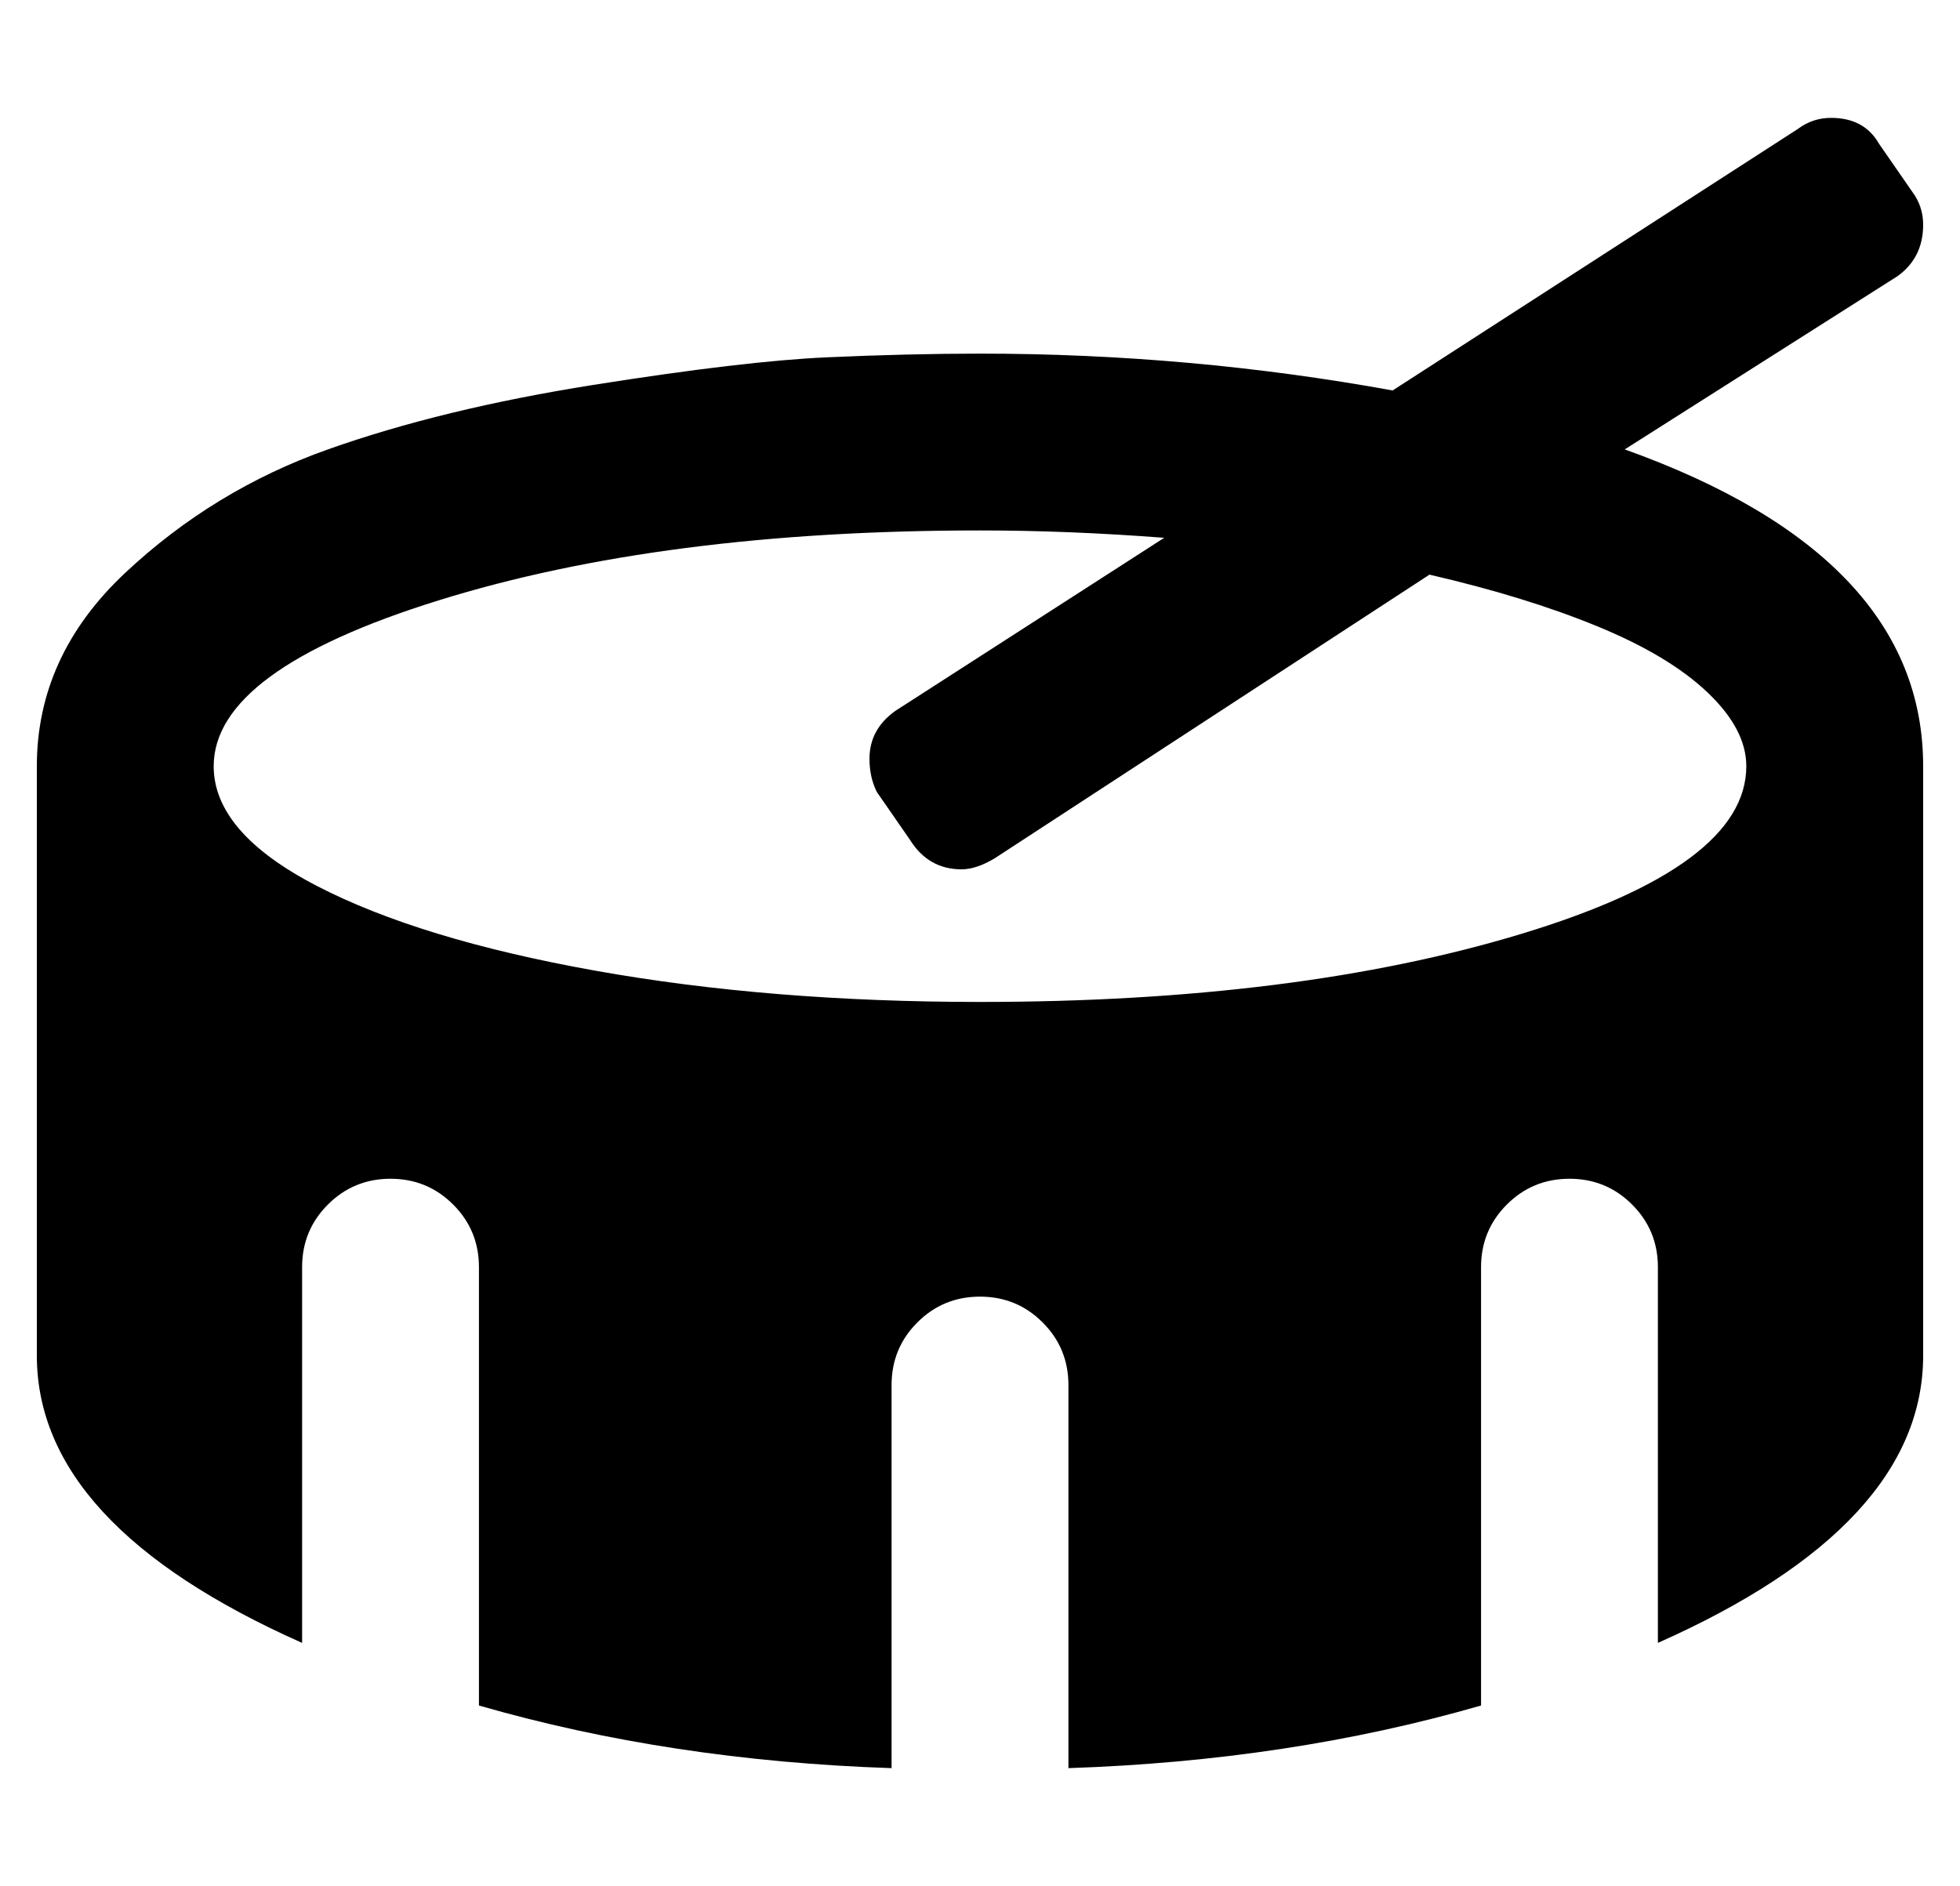 <?xml version="1.0" standalone="no"?>
<!DOCTYPE svg PUBLIC "-//W3C//DTD SVG 1.1//EN" "http://www.w3.org/Graphics/SVG/1.1/DTD/svg11.dtd" >
<svg xmlns="http://www.w3.org/2000/svg" xmlns:xlink="http://www.w3.org/1999/xlink" version="1.1" viewBox="-10 0 532 512">
   <path fill="currentColor"
d="M431 122q81 29 81 86v160q0 46 -72 78v-102q0 -10 -7 -17t-17 -7t-17 7t-7 17v119q-52 15 -112 17v-104q0 -10 -7 -17t-17 -7t-17 7t-7 17v104q-60 -2 -112 -17v-119q0 -10 -7 -17t-17 -7t-17 7t-7 17v102q-72 -32 -72 -78v-160q0 -30 24 -52.5t55 -33.5t72 -17.5
t63.5 -7.5t41.5 -1q57 0 112 10l110 -71q4 -3 9 -3q9 0 13 7l9 13q3 4 3 9q0 9 -7 14zM256 272q86 0 147 -18.5t61 -45.5q0 -10 -10.5 -20t-30 -18t-45.5 -14l-118 77q-5 3 -9 3q-9 0 -14 -8l-9 -13q-2 -4 -2 -9q0 -8 7 -13l73 -47q-26 -2 -50 -2q-86 0 -147 19t-61 45
q0 18 28 32.5t75.5 23t104.5 8.5z" />
</svg>
